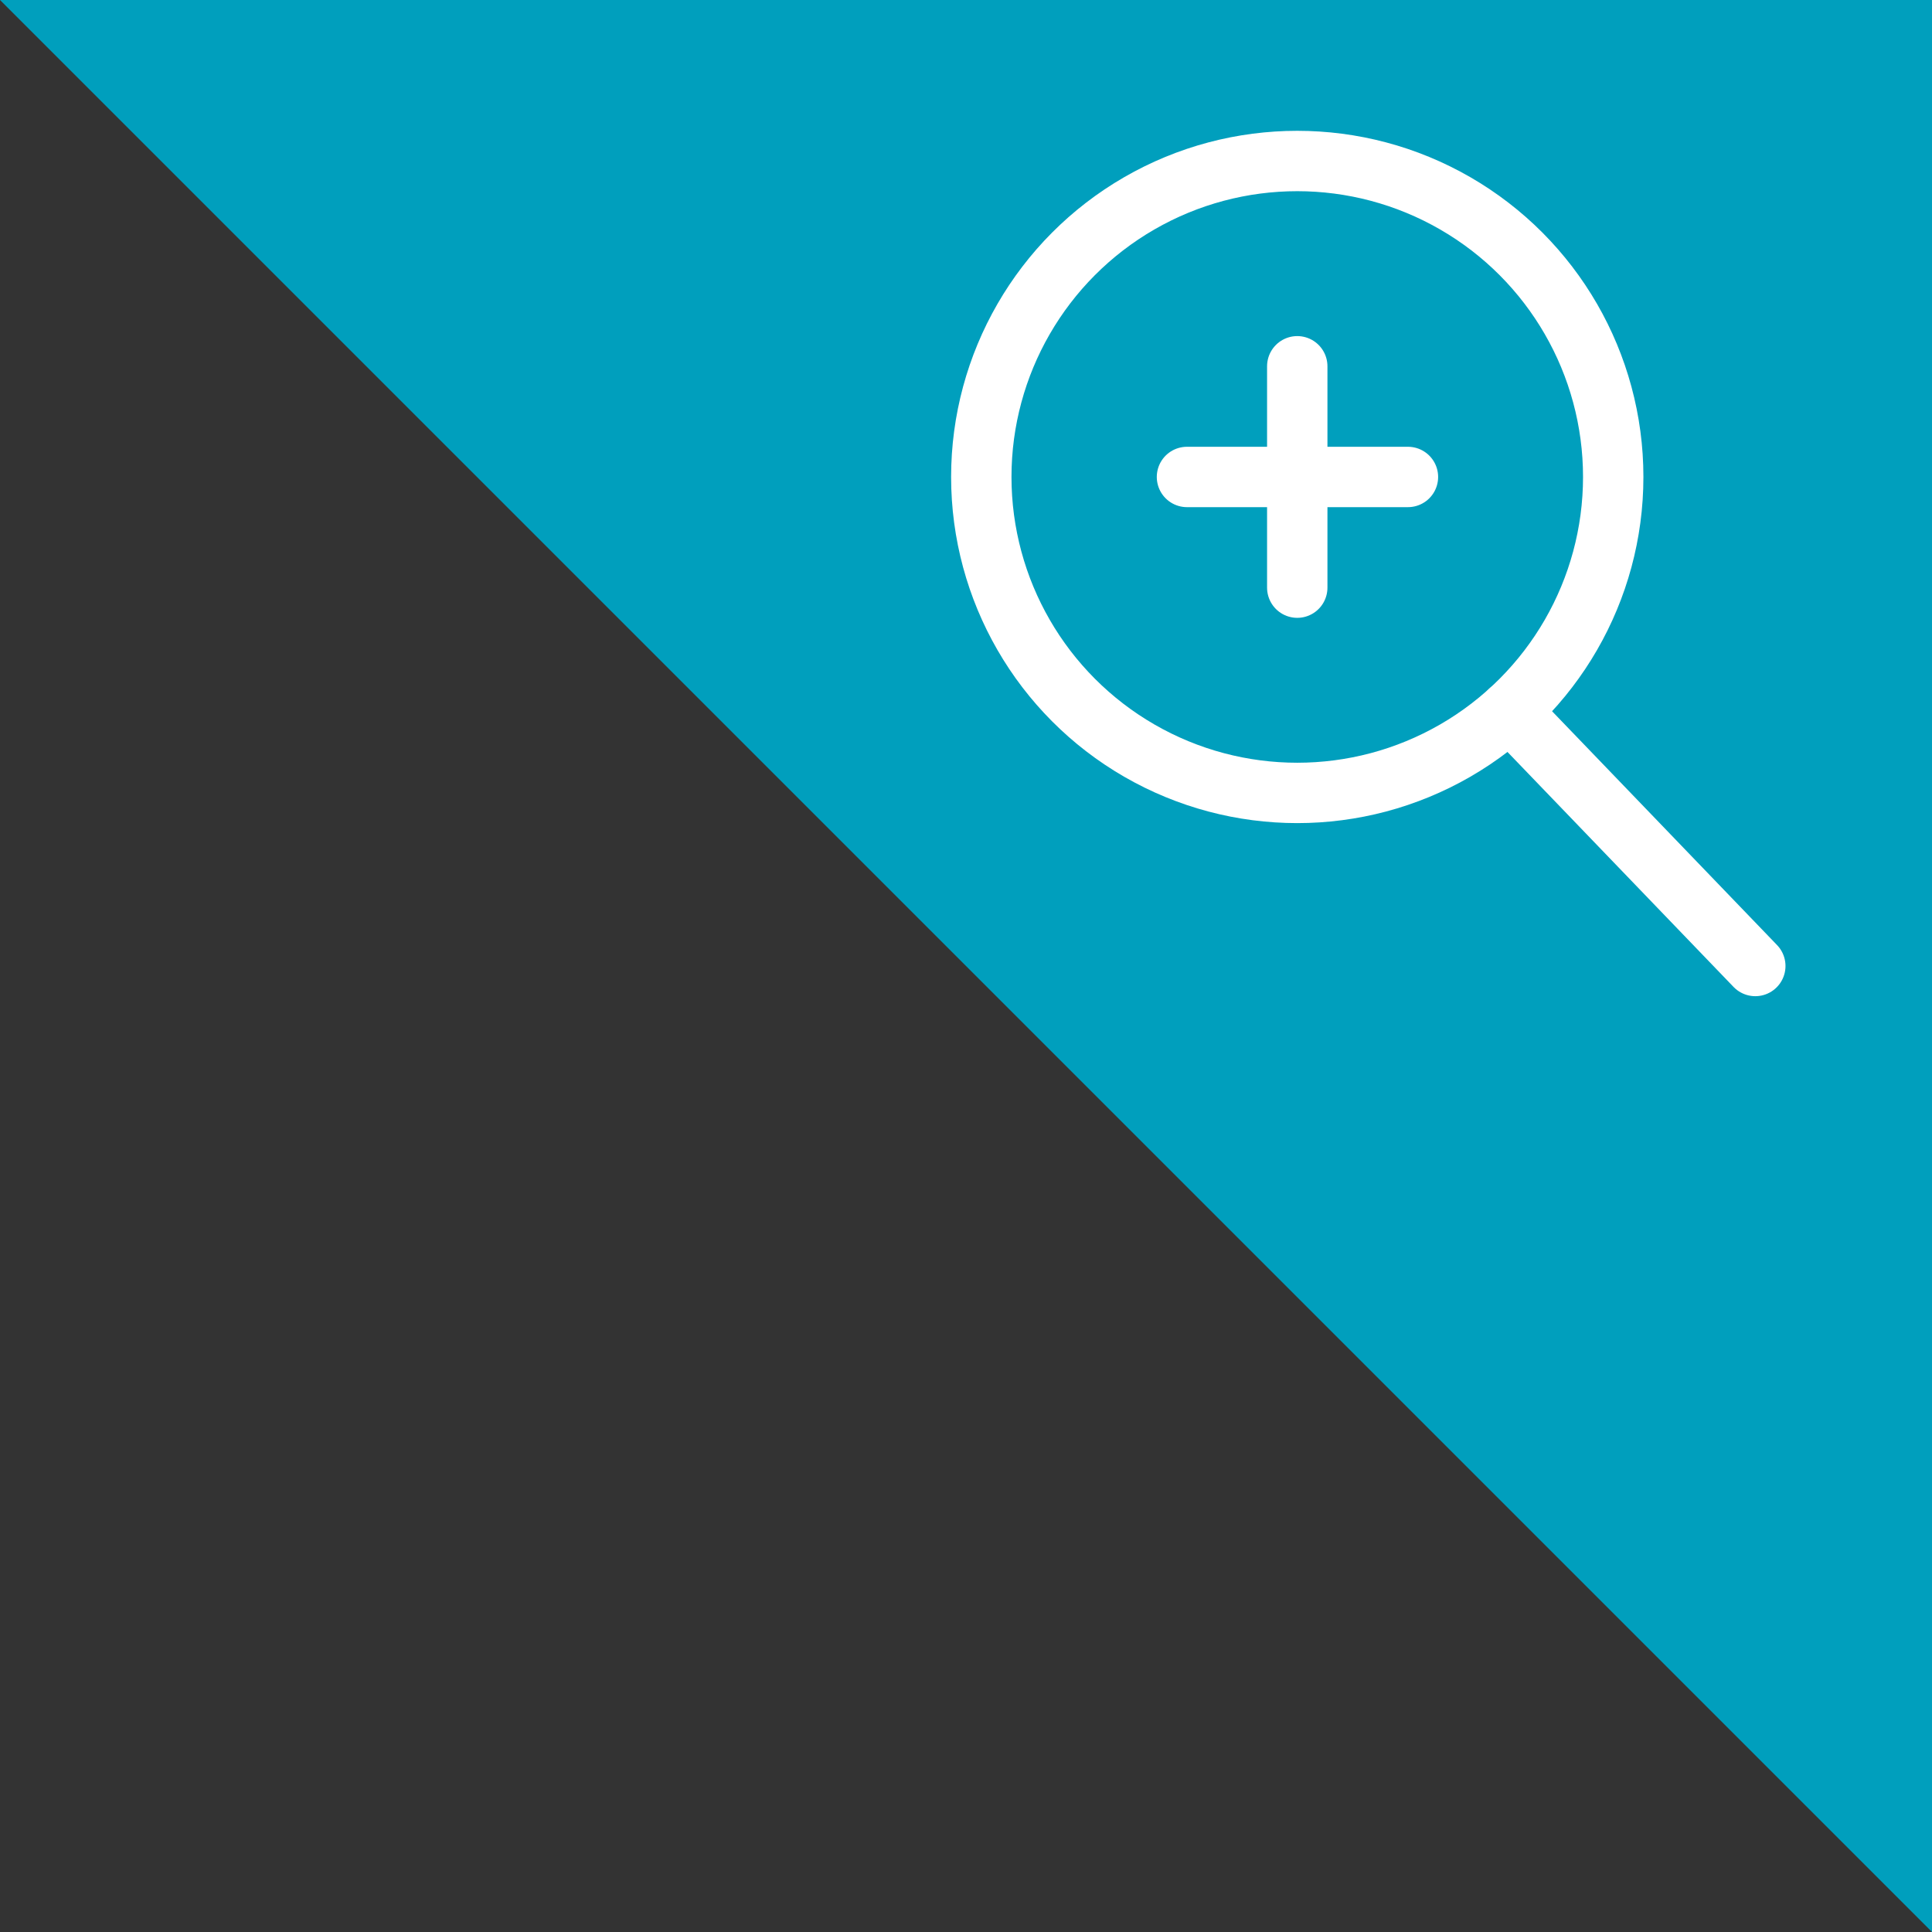 <svg xmlns="http://www.w3.org/2000/svg" viewBox="0 0 48 48"><rect x="0" y="0" width="48" height="48" fill="#333333" stroke="none"/><script id="tinyhippos-injected"/><title>svg--zoom-hotspot</title><polygon points="48 48 0 0 48 0 48 48" fill="#009fbd"/><circle cx="32.23" cy="11.85" r="7.85" fill="none" stroke="#fff" stroke-miterlimit="10" stroke-width="1.5"/><line x1="29.49" y1="11.85" x2="34.98" y2="11.85" fill="none" stroke="#fff" stroke-linecap="round" stroke-linejoin="round" stroke-width="1.5"/><line x1="37.51" y1="17.66" x2="43.61" y2="24" fill="none" stroke="#fff" stroke-linecap="round" stroke-miterlimit="10" stroke-width="1.5"/><line x1="32.23" y1="9.1" x2="32.23" y2="14.6" fill="none" stroke="#fff" stroke-linecap="round" stroke-linejoin="round" stroke-width="1.5"/></svg>

